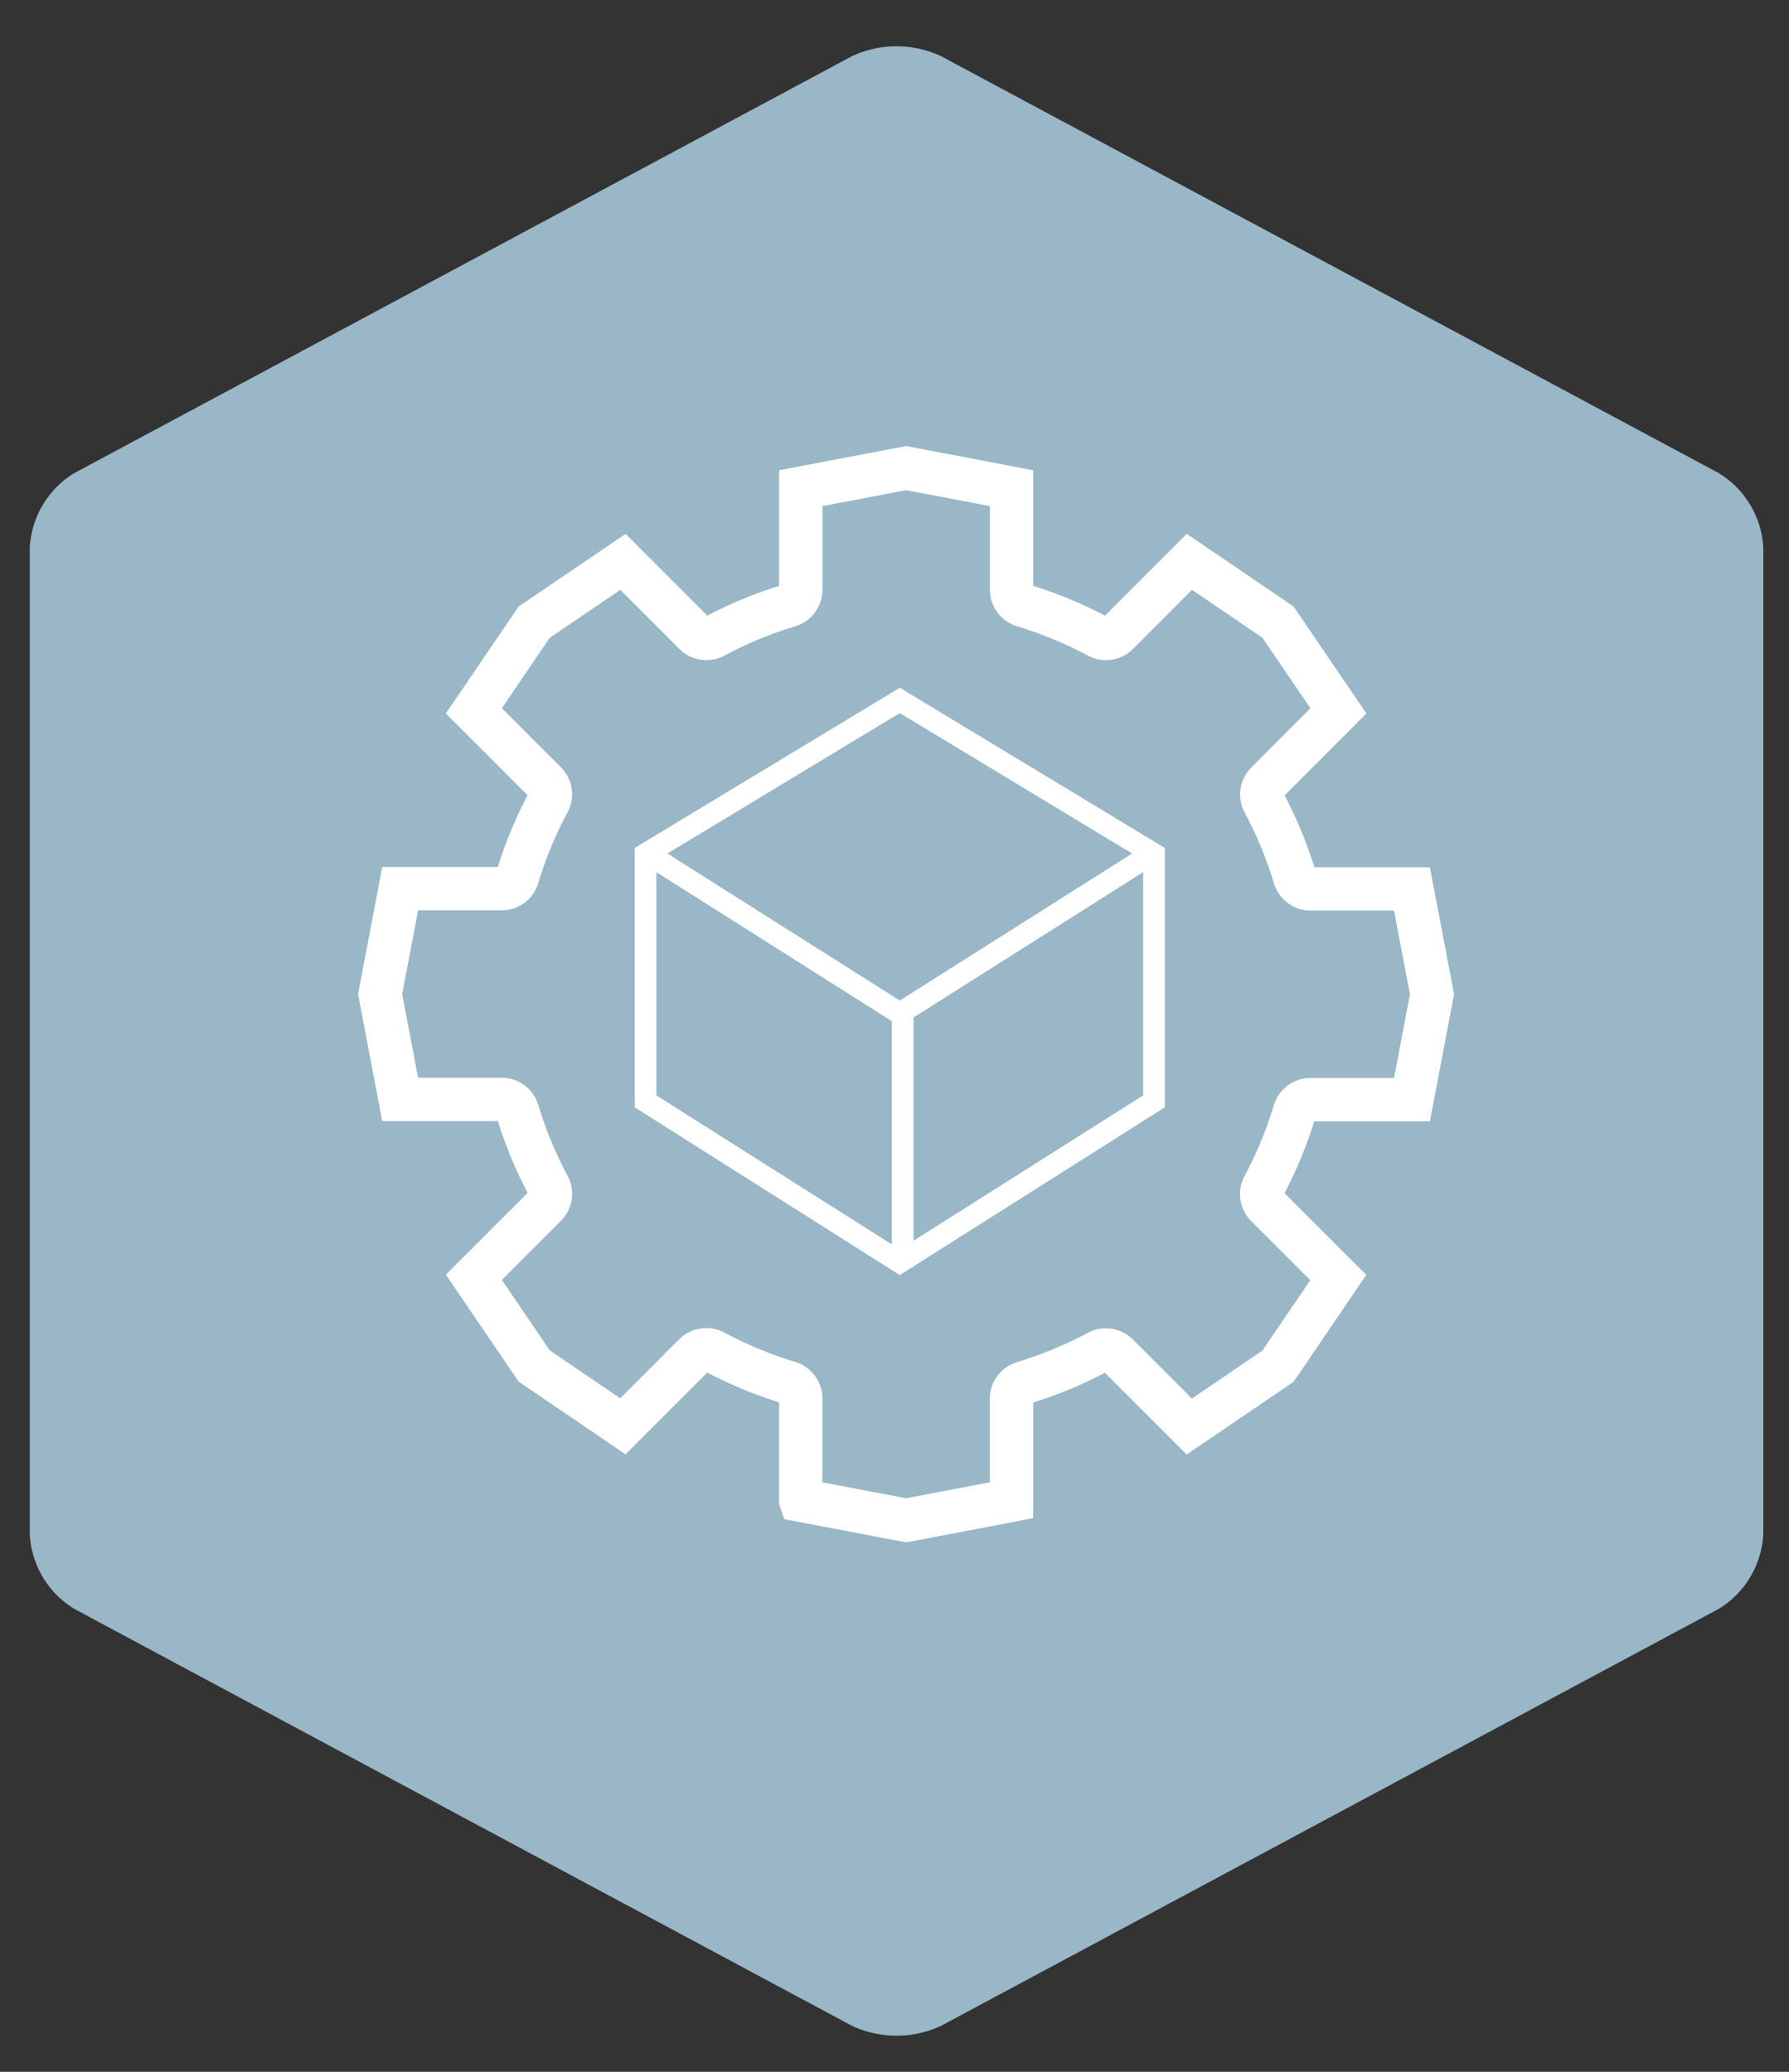 <svg xmlns="http://www.w3.org/2000/svg" viewBox="0 0 82.563 95.6"><rect x="0" y="0" width="82.563" height="95.6" fill="#333333" stroke="none"/><defs><style>.a{fill:#99b7c6;}.b,.c,.d{fill:none;stroke:#fff;}.c{stroke-linecap:square;}.d{stroke-width:2px;}</style></defs><title>icon-modify-3d</title><path class="a" d="M81.375,70.808a4.294,4.294,0,0,1-2.053,3.429L43.428,93.479a4.869,4.869,0,0,1-4.106,0L3.428,74.238a4.294,4.294,0,0,1-2.053-3.43V25.261a4.294,4.294,0,0,1,2.053-3.43L39.322,2.59a4.869,4.869,0,0,1,4.106,0L79.322,21.831a4.294,4.294,0,0,1,2.053,3.429Z"/><polygon class="b" points="29.792 39.409 29.792 50.82 41.525 58.244 53.257 50.82 53.257 39.409 41.525 32.319 29.792 39.409"/><polyline class="b" points="29.792 39.336 41.525 46.759 53.257 39.336"/><path class="c" d="M41.66,46.891V57.967"/><path class="d" d="M36.956,69.226l4.862.926,4.862-.926V64.542a.765.765,0,0,1,.545-.733,18.809,18.809,0,0,0,3.451-1.429.767.767,0,0,1,.9.133l3.311,3.311,4.093-2.783,2.783-4.093-3.313-3.311a.765.765,0,0,1-.133-.9,18.7,18.7,0,0,0,1.429-3.451.765.765,0,0,1,.733-.545h4.683l.926-4.862-.926-4.862H60.484a.765.765,0,0,1-.733-.545,18.81,18.81,0,0,0-1.429-3.451.765.765,0,0,1,.133-.9L61.766,32.8l-2.783-4.093L54.89,25.925,51.58,29.239a.765.765,0,0,1-.9.133,18.7,18.7,0,0,0-3.451-1.429.765.765,0,0,1-.545-.733V22.526L41.818,21.6l-4.862.926v4.683a.765.765,0,0,1-.545.733,18.81,18.81,0,0,0-3.451,1.429.766.766,0,0,1-.9-.133l-3.311-3.311L24.651,28.71,21.868,32.8l3.311,3.311a.765.765,0,0,1,.133.9,18.7,18.7,0,0,0-1.429,3.451.765.765,0,0,1-.733.545H18.468l-.926,4.861.926,4.862h4.683a.765.765,0,0,1,.733.545,18.81,18.81,0,0,0,1.429,3.451.765.765,0,0,1-.133.9l-3.311,3.311,2.783,4.093,4.093,2.783,3.311-3.311a.768.768,0,0,1,.9-.133,18.7,18.7,0,0,0,3.451,1.429.765.765,0,0,1,.545.733v4.683Z"/></svg>